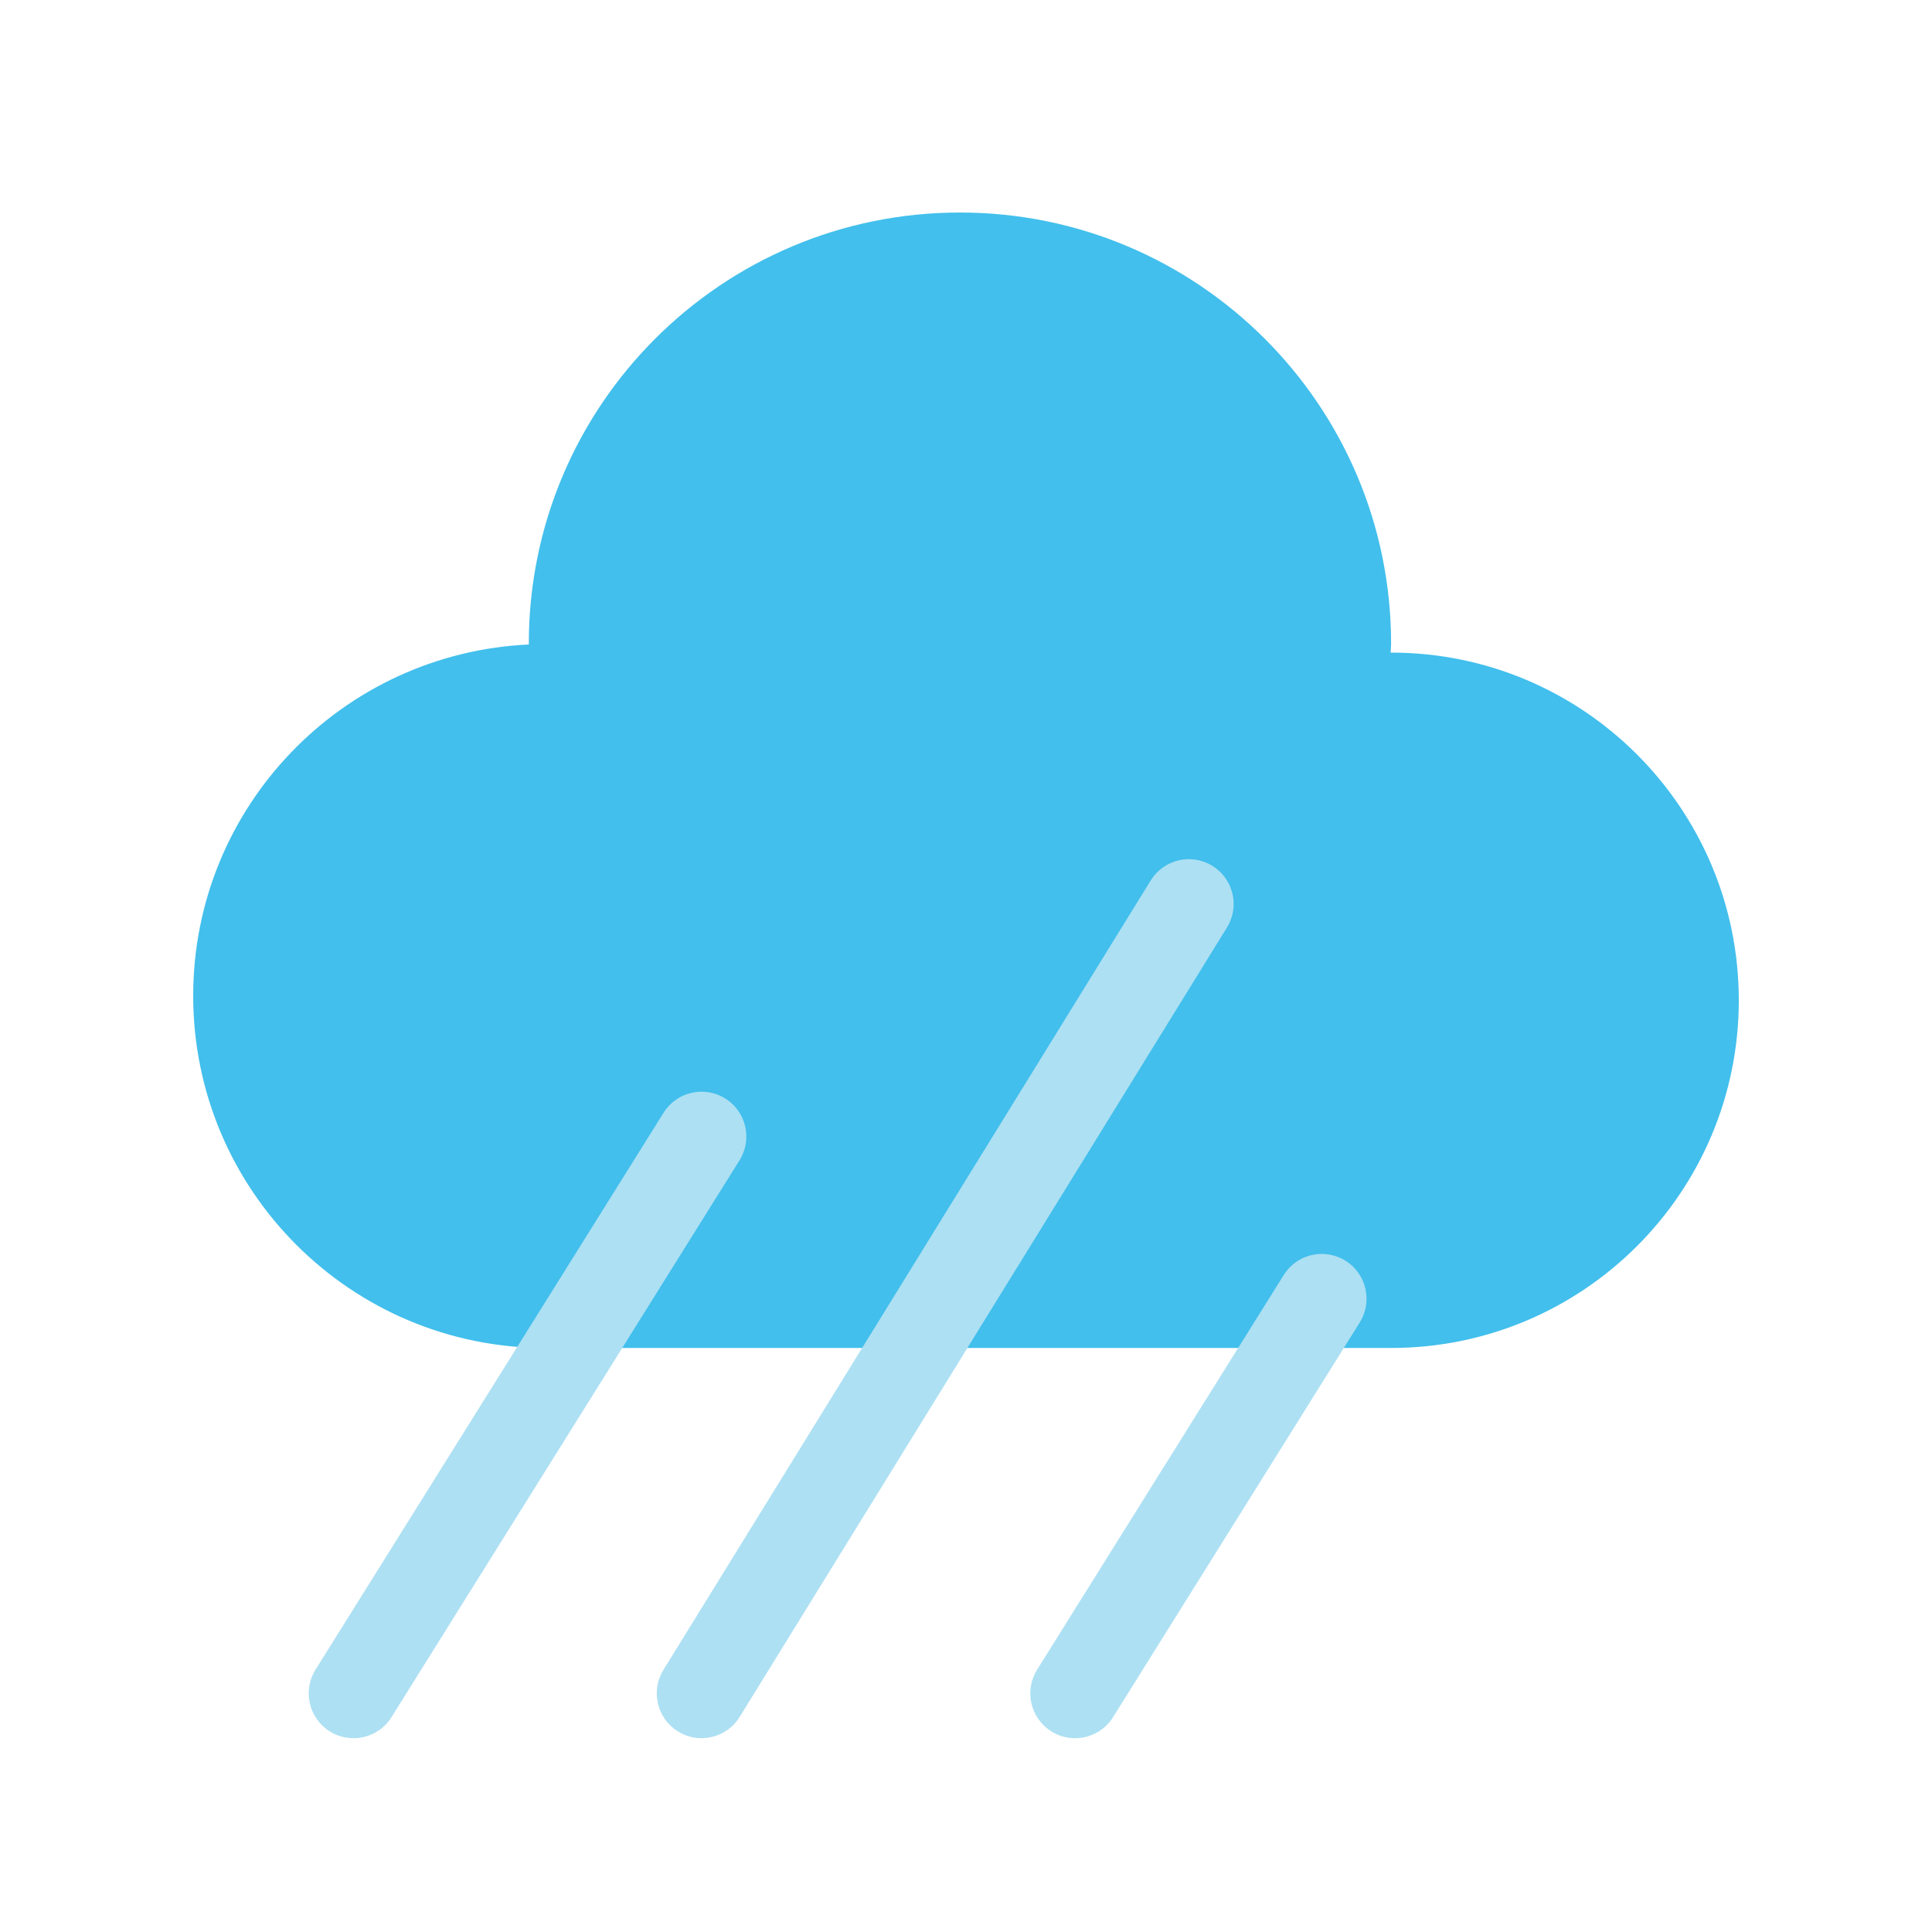 <svg width="100" height="100" viewBox="0 0 100 100" fill="none" xmlns="http://www.w3.org/2000/svg">
<path d="M72.003 33.778C71.995 33.778 71.988 33.779 71.98 33.779C71.983 33.624 72.003 33.472 72.003 33.316C72.003 20.991 62.012 11 49.687 11C37.363 11 27.371 20.991 27.371 33.316C27.371 33.331 27.374 33.344 27.374 33.359C17.706 33.808 10 41.765 10 51.544C10 61.61 18.161 69.771 28.228 69.771H72.003C81.943 69.771 90 61.714 90 51.774C89.999 41.835 81.942 33.778 72.003 33.778Z" fill="#42BFEC"/>
<path d="M18.295 89.969C17.875 89.969 17.451 89.856 17.069 89.616C15.982 88.938 15.653 87.507 16.331 86.422L34.346 57.597C35.026 56.51 36.456 56.18 37.542 56.859C38.628 57.538 38.957 58.968 38.279 60.054L20.264 88.879C19.824 89.584 19.068 89.969 18.295 89.969Z" fill="#ADE0F3"/>
<path d="M55.644 89.969C55.224 89.969 54.799 89.855 54.417 89.616C53.331 88.938 53.001 87.507 53.68 86.422L66.448 65.992C67.128 64.904 68.559 64.578 69.643 65.255C70.728 65.933 71.058 67.364 70.381 68.45L57.612 88.879C57.172 89.584 56.417 89.969 55.644 89.969Z" fill="#ADE0F3"/>
<path d="M36.31 89.967C35.895 89.967 35.474 89.856 35.095 89.621C34.006 88.948 33.667 87.52 34.34 86.43L59.562 45.571C60.235 44.483 61.661 44.144 62.753 44.816C63.842 45.488 64.18 46.918 63.507 48.007L38.286 88.865C37.847 89.576 37.088 89.967 36.31 89.967Z" fill="#ADE0F3"/>
</svg>

